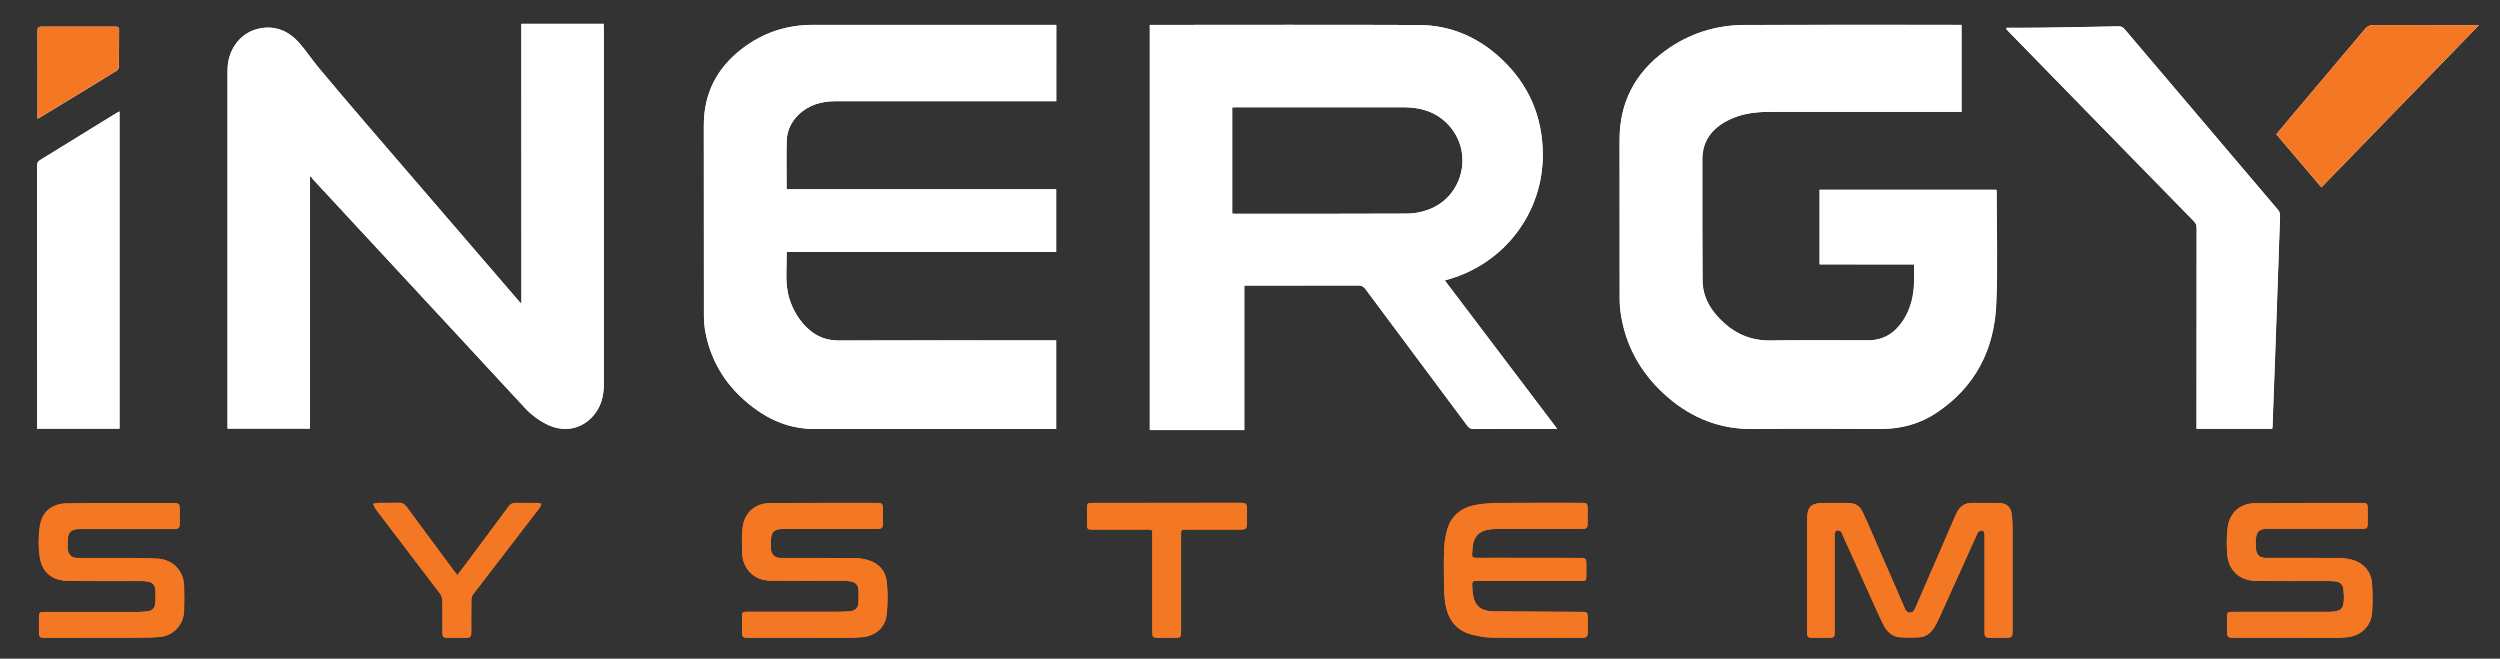 <?xml version="1.0" encoding="utf-8"?>
<!-- Generator: Adobe Illustrator 24.0.0, SVG Export Plug-In . SVG Version: 6.00 Build 0)  -->
<svg version="1.1" id="Layer_1" xmlns="http://www.w3.org/2000/svg" xmlns:xlink="http://www.w3.org/1999/xlink" x="0px" y="0px"
	 viewBox="0 0 262.74 69.22" style="enable-background:new 0 0 262.74 69.22;" xml:space="preserve">
<rect x="0" y="0" width="262.74" height="69.22" fill="#333333" stroke="none"/>
<style type="text/css">
	.st0{fill:#FFFFFF;}
	.st1{fill:#F47723;}
</style>
<path class="st0" d="M151.84,29.47c0.16-0.05,0.27-0.08,0.38-0.11c5.91-1.69,9.96-7.02,9.92-13.16c-0.02-3.94-1.47-7.3-4.34-10
	c-2.42-2.27-5.32-3.55-8.65-3.57c-9.3-0.04-18.6-0.01-27.9-0.01h-0.41V45.2h9.93V30.01h0.49c3.83,0,7.65,0,11.47-0.01
	c0.37-0.01,0.58,0.11,0.79,0.4c3.55,4.78,7.12,9.55,10.68,14.33c0.18,0.25,0.37,0.36,0.69,0.36c2.76-0.02,5.52-0.01,8.27-0.01h0.5
	C159.69,39.84,155.78,34.67,151.84,29.47z M147.89,22.45c-6.02,0.03-12.03,0.02-18.05,0.02c-0.1,0-0.2-0.01-0.34-0.02V11.29
	c0.16-0.01,0.3-0.02,0.43-0.02h17.55c1.73,0,3.3,0.42,4.57,1.67c2.91,2.87,1.82,7.8-2.06,9.14
	C149.32,22.31,148.59,22.45,147.89,22.45z"/>
<path class="st0" d="M201.16,27.79c0,0.59,0.01,1.15,0,1.71c-0.03,1.49-0.33,2.9-1.15,4.16c-0.86,1.32-2.05,2.1-3.67,2.1
	c-3.43,0.01-6.85-0.02-10.28,0.02c-1.92,0.03-3.54-0.61-4.93-1.88c-1.3-1.19-2.21-2.62-2.22-4.44c-0.03-4.24-0.02-8.48-0.02-12.72
	c0-1.9,0.97-3.18,2.58-4.04c1.39-0.74,2.9-0.95,4.46-0.95c6.57,0.01,13.14,0,19.71,0c0.16,0,0.32,0,0.49,0c0-3.07,0-6.09,0-9.14
	c-0.17,0-0.33,0-0.48,0c-7.43,0-14.86-0.02-22.29,0.01c-3.06,0.01-5.87,0.9-8.35,2.71c-3.17,2.31-4.82,5.43-4.81,9.39
	c0.01,5.57,0,11.15,0.01,16.72c0,0.64,0.07,1.28,0.18,1.91c0.61,3.4,2.31,6.19,4.91,8.42c2.56,2.2,5.51,3.35,8.94,3.31
	c4.49-0.06,8.98-0.02,13.47-0.01c2.09,0,4.04-0.54,5.78-1.69c4.09-2.72,6.09-6.66,6.29-11.46c0.17-3.94,0.04-7.89,0.04-11.84
	c0-0.05-0.02-0.09-0.03-0.14c-6.21,0-12.4,0-18.57,0c0,2.62,0,5.22,0,7.84C194.55,27.79,197.83,27.79,201.16,27.79z"/>
<path class="st0" d="M111.01,2.62c-0.19,0-0.35,0-0.52,0c-8.35,0-16.7,0-25.06,0c-2.74,0-5.23,0.82-7.41,2.48
	c-2.66,2.03-4.06,4.71-4.05,8.1c0.01,6.68,0,13.35,0.01,20.03c0,0.6,0.06,1.21,0.18,1.79c0.64,3.24,2.36,5.8,4.97,7.78
	c1.87,1.42,3.98,2.27,6.36,2.28c8.36,0.01,16.73,0,25.09,0c0.14,0,0.27,0,0.42,0c0-3.12,0-6.19,0-9.3c-0.19,0-0.35,0-0.51,0
	c-7.45,0-14.91-0.01-22.36,0.01c-1.24,0-2.28-0.38-3.18-1.21c-0.95-0.87-1.59-1.93-1.98-3.15c-0.51-1.59-0.27-3.23-0.3-4.85
	c0-0.02,0.03-0.04,0.07-0.1c9.4,0,18.82,0,28.26,0c0-2.2,0-4.37,0-6.58c-9.46,0-18.9,0-28.33,0c0-1.73-0.04-3.42,0.01-5.11
	c0.03-1.05,0.47-1.98,1.24-2.73c1.09-1.06,2.44-1.42,3.91-1.42c7.56-0.01,15.11,0,22.67,0c0.16,0,0.33,0,0.51,0
	C111.01,7.94,111.01,5.3,111.01,2.62z"/>
<path class="st0" d="M54.8,31.93c-0.15-0.15-0.22-0.22-0.28-0.29c-5.33-6.18-10.66-12.37-15.98-18.56
	c-1.69-1.96-3.36-3.94-5.02-5.92c-0.72-0.86-1.34-1.81-2.09-2.66C30.36,3.28,29,2.68,27.37,2.97c-2.05,0.37-3.46,2.19-3.46,4.42
	c0,12.42,0,24.83,0,37.25c0,0.14,0,0.27,0,0.4c2.91,0,5.76,0,8.66,0c0-8.83,0-17.64,0-26.44c0.04-0.02,0.08-0.05,0.11-0.07
	c0.06,0.1,0.11,0.2,0.19,0.29c1.49,1.61,2.98,3.21,4.47,4.82c5.93,6.39,11.86,12.77,17.77,19.17c0.72,0.78,1.53,1.39,2.48,1.84
	c1.68,0.79,3.45,0.46,4.67-0.87c0.87-0.95,1.19-2.1,1.19-3.36c0-12.51,0-25.01,0-37.52c0-0.13-0.02-0.27-0.02-0.4
	c-2.9,0-5.76,0-8.64,0C54.8,12.29,54.8,22.05,54.8,31.93z"/>
<path class="st0" d="M210.89,2.92c-0.01,0.05-0.02,0.1-0.03,0.14c0.07,0.07,0.13,0.15,0.2,0.22c2.29,2.35,4.58,4.7,6.87,7.04
	c4.21,4.31,8.42,8.62,12.63,12.92c0.2,0.21,0.29,0.41,0.29,0.7c-0.01,6.88-0.01,13.76-0.01,20.64c0,0.16,0,0.32,0,0.47
	c2.69,0,5.32,0,7.95,0c0.01-0.09,0.03-0.17,0.03-0.24c0.11-2.98,0.22-5.96,0.33-8.94c0.07-1.89,0.14-3.79,0.2-5.68
	c0.09-2.51,0.19-5.01,0.26-7.52c0.01-0.2-0.06-0.44-0.18-0.59c-5.38-6.34-10.77-12.68-16.15-19.02c-0.19-0.22-0.36-0.3-0.65-0.3
	c-2.65,0.06-5.31,0.11-7.96,0.14C213.42,2.93,212.15,2.92,210.89,2.92z"/>
<path class="st0" d="M12.56,11.71c-0.14,0.08-0.23,0.12-0.31,0.17c-2.67,1.65-5.34,3.3-8.02,4.94c-0.25,0.16-0.34,0.32-0.34,0.61
	C3.9,26.5,3.9,35.57,3.9,44.64c0,0.14,0,0.27,0,0.41c2.92,0,5.78,0,8.66,0C12.56,33.94,12.56,22.86,12.56,11.71z"/>
<path class="st1" d="M189.93,60.42c0,0-0.01,0-0.01,0c0,1.99,0,3.97,0,5.96c0,0.61,0.04,0.65,0.66,0.65c0.53,0,1.05,0,1.58,0
	c0.59,0,0.64-0.05,0.64-0.63c0-3.32,0-6.64,0-9.96c0-0.13-0.03-0.26,0.01-0.38c0.04-0.12,0.12-0.29,0.21-0.31
	c0.13-0.03,0.29,0.03,0.42,0.1c0.08,0.04,0.11,0.17,0.15,0.26c1.06,2.36,2.12,4.71,3.19,7.07c0.36,0.8,0.72,1.61,1.11,2.4
	c0.37,0.74,0.89,1.34,1.79,1.4c0.67,0.04,1.36,0.04,2.03,0c0.71-0.04,1.2-0.46,1.57-1.05c0.14-0.23,0.28-0.46,0.39-0.71
	c1.36-3,2.71-5.99,4.06-8.99c0.05-0.12,0.08-0.27,0.18-0.33c0.13-0.09,0.32-0.15,0.47-0.14c0.06,0,0.14,0.2,0.17,0.33
	c0.03,0.11,0.01,0.23,0.01,0.34c0,3.33,0,6.66,0,10c0,0.51,0.1,0.6,0.61,0.6c0.54,0,1.08,0,1.62,0c0.64,0,0.71-0.07,0.71-0.7
	c0-3.61,0-7.23,0-10.84c0-0.45-0.03-0.89-0.07-1.34c-0.08-0.85-0.53-1.27-1.38-1.28c-0.92-0.01-1.85,0.01-2.77-0.01
	c-0.77-0.02-1.29,0.34-1.63,1.01c-0.09,0.18-0.17,0.37-0.26,0.56c-1.37,3.16-2.74,6.32-4.11,9.48c-0.11,0.26-0.24,0.48-0.57,0.48
	c-0.31,0-0.43-0.21-0.54-0.46c-1.15-2.65-2.3-5.31-3.46-7.96c-0.33-0.75-0.65-1.5-1.01-2.24c-0.29-0.6-0.81-0.86-1.47-0.86
	c-0.91,0-1.82-0.01-2.73,0c-1.14,0.02-1.57,0.43-1.58,1.56C189.91,56.42,189.93,58.42,189.93,60.42z"/>
<path class="st0" d="M243.97,19.69C249.5,14,254.98,8.36,260.52,2.65c-0.23,0-0.35,0-0.48,0c-3.55,0-7.11,0.01-10.66-0.01
	c-0.36,0-0.58,0.13-0.81,0.39c-2.58,3.07-5.17,6.13-7.76,9.2c-0.53,0.62-1.05,1.25-1.58,1.88
	C240.81,15.98,242.37,17.81,243.97,19.69z"/>
<path class="st1" d="M240.35,67.03c1.68,0,3.36,0.01,5.04,0c0.45,0,0.9-0.03,1.34-0.07c1.4-0.15,2.47-1.18,2.57-2.58
	c0.07-1.03,0.07-2.07-0.01-3.1c-0.09-1.24-0.94-2.17-2.15-2.47c-0.43-0.11-0.88-0.16-1.33-0.17c-2.55-0.02-5.1-0.01-7.66-0.01
	c-0.61,0-0.96-0.25-1.04-0.85c-0.06-0.45-0.06-0.92,0.01-1.37c0.08-0.55,0.39-0.78,0.95-0.83c0.14-0.01,0.28-0.01,0.42-0.01
	c3.26,0,6.52,0,9.77,0c0.5,0,0.57-0.08,0.58-0.58c0-0.54,0-1.08,0-1.61c0-0.43-0.09-0.53-0.52-0.52c-3.77,0-7.54-0.01-11.31,0.02
	c-1.55,0.01-2.67,0.97-2.88,2.51c-0.13,0.91-0.12,1.84-0.06,2.76c0.1,1.75,1.27,2.87,3.02,2.89c2.56,0.04,5.13,0.01,7.7,0.02
	c0.25,0,0.51,0.02,0.76,0.06c0.4,0.06,0.67,0.32,0.72,0.7c0.06,0.47,0.1,0.95,0.05,1.41c-0.07,0.75-0.28,0.93-1.03,1.03
	c-0.2,0.03-0.41,0.04-0.61,0.04c-3.35,0-6.7,0-10.04,0c-0.52,0-0.58,0.07-0.58,0.57c0,0.51,0,1.02,0,1.54c0,0.5,0.11,0.61,0.61,0.61
	C236.55,67.03,238.45,67.03,240.35,67.03z"/>
<path class="st1" d="M10.38,67.03c0.96,0,1.92,0.01,2.89,0c1.17-0.01,2.33,0,3.49-0.08c1.47-0.11,2.55-1.29,2.6-2.75
	c0.03-0.88,0.03-1.77,0-2.65c-0.05-1.56-1.18-2.72-2.75-2.83c-0.82-0.05-1.64-0.07-2.46-0.07c-1.99-0.01-3.98,0-5.96,0
	c-0.67,0-1.04-0.37-1.07-1.04c-0.01-0.22,0-0.44,0-0.65c0-1.03,0.33-1.36,1.35-1.36c3.28,0,6.57,0,9.85,0
	c0.46,0,0.57-0.11,0.58-0.56c0.01-0.54,0.01-1.08,0-1.61c-0.01-0.44-0.11-0.55-0.55-0.55c-3.77,0-7.54-0.03-11.31,0.03
	c-1.37,0.02-2.57,0.71-2.83,2.37c-0.16,1.04-0.17,2.13-0.03,3.17c0.24,1.73,1.3,2.59,3.06,2.61c2.54,0.03,5.08,0.01,7.62,0.01
	c0.23,0,0.46,0.02,0.69,0.06c0.49,0.08,0.78,0.39,0.8,0.88c0.02,0.45,0.02,0.9,0,1.34c-0.02,0.55-0.33,0.86-0.89,0.91
	c-0.32,0.03-0.64,0.06-0.96,0.06c-3.27,0-6.54,0-9.81,0c-0.52,0-0.57,0.05-0.57,0.57c0,0.53,0,1.05,0,1.58
	c0,0.49,0.08,0.57,0.59,0.57C6.58,67.03,8.48,67.03,10.38,67.03z"/>
<path class="st1" d="M84.3,67.03c1.51,0,3.03,0.01,4.54,0c0.61,0,1.23-0.02,1.84-0.08c1.28-0.13,2.32-0.98,2.48-2.25
	c0.15-1.14,0.15-2.33,0.04-3.48c-0.11-1.22-0.86-2.07-2.08-2.39c-0.44-0.12-0.91-0.18-1.36-0.18c-2.57-0.02-5.13-0.01-7.7-0.01
	c-0.65,0-1.02-0.37-1.05-1.02c-0.01-0.23,0-0.46,0-0.69c0-1.03,0.32-1.35,1.36-1.35c3.27,0,6.54,0,9.81,0c0.48,0,0.59-0.11,0.6-0.58
	c0.01-0.53,0.01-1.05,0-1.58c-0.01-0.46-0.1-0.57-0.57-0.57c-3.76,0-7.52-0.01-11.28,0.02c-1.5,0.01-2.62,0.91-2.86,2.4
	c-0.15,0.9-0.09,1.84-0.08,2.75c0.02,1.72,1.22,2.98,2.94,3c2.59,0.04,5.18,0.02,7.77,0.02c0.23,0,0.46,0.02,0.69,0.06
	c0.51,0.08,0.81,0.39,0.83,0.9c0.02,0.45,0.02,0.9,0,1.34c-0.03,0.53-0.34,0.85-0.87,0.89c-0.41,0.04-0.82,0.06-1.23,0.06
	c-3.19,0-6.39,0-9.58,0c-0.5,0-0.56,0.05-0.56,0.55c0,0.53,0,1.05,0,1.58c0,0.52,0.08,0.6,0.61,0.6
	C80.5,67.03,82.4,67.03,84.3,67.03z"/>
<path class="st1" d="M160.64,58.63c-1.83,0-3.67-0.01-5.5,0.01c-0.36,0-0.46-0.13-0.42-0.45c0.03-0.24,0.04-0.48,0.06-0.72
	c0.1-1.03,0.61-1.62,1.59-1.79c0.35-0.06,0.71-0.09,1.07-0.09c2.94-0.01,5.88,0,8.81,0c0.5,0,0.6-0.11,0.61-0.61
	c0-0.45,0-0.9,0-1.35c0-0.73-0.04-0.77-0.75-0.77c-2.82,0-5.64-0.01-8.47,0.01c-0.78,0.01-1.56,0.05-2.33,0.17
	c-1.54,0.25-2.72,1.02-3.19,2.57c-0.2,0.68-0.32,1.4-0.34,2.11c-0.05,1.32-0.03,2.64-0.01,3.96c0.01,0.62,0.05,1.25,0.16,1.87
	c0.28,1.65,1.19,2.79,2.87,3.18c0.64,0.15,1.31,0.28,1.97,0.29c3.19,0.03,6.39,0.01,9.58,0.02c0.35,0,0.52-0.17,0.52-0.51
	c0-0.5,0-1,0-1.5c0-0.68-0.04-0.71-0.72-0.71c-3.08-0.02-6.15-0.04-9.23-0.06c-1.24-0.01-1.91-0.56-2.11-1.74
	c-0.05-0.3-0.07-0.61-0.08-0.92c-0.02-0.51,0.02-0.54,0.53-0.54c2.81,0,5.62,0,8.43,0c0.83,0,1.67,0,2.5,0
	c0.47,0,0.53-0.06,0.53-0.54c0-0.41,0-0.82,0-1.23c0-0.56-0.08-0.64-0.64-0.64C164.25,58.63,162.44,58.63,160.64,58.63z"/>
<path class="st1" d="M122.62,52.85c-2.59,0-5.18,0-7.78,0c-0.55,0-0.6,0.05-0.6,0.59c0,0.55,0,1.1,0,1.65c0,0.5,0.06,0.56,0.55,0.56
	c1.92,0,3.85,0,5.77,0c0.54,0,0.54,0,0.54,0.55c0,3.41,0,6.82,0,10.23c0,0.52,0.07,0.59,0.6,0.59c0.6,0,1.21,0,1.81,0
	c0.55,0,0.61-0.06,0.61-0.62c0-3.4,0-6.79,0-10.19c0-0.56,0-0.56,0.58-0.56c1.9,0,3.8,0,5.7,0c0.54,0,0.64-0.1,0.65-0.66
	c0-0.47,0-0.95,0-1.42c0-0.64-0.08-0.73-0.74-0.73C127.75,52.85,125.19,52.85,122.62,52.85z"/>
<path class="st1" d="M48.07,60.44c-0.13-0.16-0.23-0.27-0.32-0.39c-1.68-2.26-3.36-4.53-5.03-6.8c-0.21-0.29-0.45-0.42-0.8-0.41
	c-0.71,0.02-1.41,0-2.12,0.01c-0.19,0-0.39,0.07-0.58,0.1c0.09,0.19,0.15,0.4,0.27,0.56c2.25,2.96,4.51,5.91,6.75,8.87
	c0.15,0.2,0.24,0.48,0.25,0.73c0.03,1.1,0.01,2.2,0.01,3.31c0,0.53,0.07,0.6,0.59,0.61c0.62,0,1.23,0,1.85,0
	c0.49,0,0.59-0.1,0.59-0.58c0-1.14-0.01-2.28,0.01-3.42c0-0.21,0.09-0.45,0.22-0.62c2.31-3.02,4.64-6.03,6.96-9.05
	c0.08-0.11,0.11-0.26,0.17-0.4c-0.13-0.04-0.26-0.1-0.39-0.1c-0.77-0.01-1.54,0.01-2.31-0.01c-0.33-0.01-0.54,0.12-0.74,0.38
	c-1.42,1.92-2.84,3.83-4.27,5.74C48.82,59.44,48.46,59.92,48.07,60.44z"/>
<path class="st0" d="M3.94,12.47c0.11-0.05,0.16-0.06,0.2-0.09c2.72-1.65,5.43-3.29,8.14-4.96c0.13-0.08,0.22-0.31,0.22-0.47
	c0.02-1.24,0-2.49,0.02-3.73c0.01-0.35-0.12-0.43-0.44-0.42c-2.55,0.01-5.1,0.01-7.66,0c-0.36,0-0.48,0.09-0.48,0.47
	c0.02,2.59,0.01,5.17,0.01,7.76C3.94,11.49,3.94,11.95,3.94,12.47z"/>
<g>
	<path class="st0" d="M151.84,29.47c0.16-0.05,0.27-0.08,0.38-0.11c5.91-1.69,9.96-7.02,9.92-13.16c-0.02-3.94-1.47-7.3-4.34-10
		c-2.42-2.27-5.32-3.55-8.65-3.57c-9.3-0.04-18.6-0.01-27.9-0.01h-0.41V45.2h9.93V30.01h0.49c3.83,0,7.65,0,11.47-0.01
		c0.37-0.01,0.58,0.11,0.79,0.4c3.55,4.78,7.12,9.55,10.68,14.33c0.18,0.25,0.37,0.36,0.69,0.36c2.76-0.02,5.52-0.01,8.27-0.01h0.5
		C159.69,39.84,155.78,34.67,151.84,29.47z M147.89,22.45c-6.02,0.03-12.03,0.02-18.05,0.02c-0.1,0-0.2-0.01-0.34-0.02V11.29
		c0.16-0.01,0.3-0.02,0.43-0.02h17.55c1.73,0,3.3,0.42,4.57,1.67c2.91,2.87,1.82,7.8-2.06,9.14
		C149.32,22.31,148.59,22.45,147.89,22.45z"/>
</g>
<path class="st0" d="M201.16,27.79c-3.32,0-6.6,0-9.91,0c0-2.62,0-5.22,0-7.84c6.18,0,12.37,0,18.57,0
	c0.01,0.04,0.03,0.09,0.03,0.14c0,3.95,0.12,7.9-0.04,11.84c-0.2,4.8-2.2,8.74-6.29,11.46c-1.74,1.16-3.69,1.69-5.78,1.69
	c-4.49,0-8.98-0.04-13.47,0.01c-3.43,0.04-6.38-1.11-8.94-3.31c-2.6-2.23-4.3-5.02-4.91-8.42c-0.11-0.63-0.18-1.27-0.18-1.91
	c-0.01-5.57,0-11.15-0.01-16.72c-0.01-3.96,1.64-7.08,4.81-9.39c2.47-1.81,5.29-2.7,8.35-2.71c7.43-0.03,14.86-0.01,22.29-0.01
	c0.15,0,0.3,0,0.48,0c0,3.05,0,6.07,0,9.14c-0.16,0-0.33,0-0.49,0c-6.57,0-13.14,0-19.71,0c-1.56,0-3.07,0.2-4.46,0.95
	c-1.62,0.86-2.58,2.15-2.58,4.04c0,4.24-0.01,8.48,0.02,12.72c0.01,1.82,0.92,3.25,2.22,4.44c1.39,1.27,3.02,1.91,4.93,1.88
	c3.42-0.05,6.85-0.02,10.28-0.02c1.62,0,2.81-0.78,3.67-2.1c0.82-1.26,1.13-2.68,1.15-4.16C201.16,28.94,201.16,28.38,201.16,27.79z
	"/>
<path class="st0" d="M111.01,2.62c0,2.67,0,5.32,0,8.01c-0.18,0-0.35,0-0.51,0c-7.56,0-15.11,0-22.67,0c-1.47,0-2.81,0.37-3.91,1.42
	c-0.77,0.75-1.21,1.68-1.24,2.73c-0.05,1.69-0.01,3.38-0.01,5.11c9.43,0,18.87,0,28.33,0c0,2.21,0,4.38,0,6.58
	c-9.44,0-18.87,0-28.26,0c-0.04,0.06-0.07,0.08-0.07,0.1c0.03,1.62-0.21,3.26,0.3,4.85c0.39,1.22,1.03,2.28,1.98,3.15
	c0.9,0.82,1.95,1.21,3.18,1.21c7.45-0.02,14.91-0.01,22.36-0.01c0.16,0,0.33,0,0.51,0c0,3.11,0,6.18,0,9.3c-0.15,0-0.28,0-0.42,0
	c-8.36,0-16.73,0-25.09,0c-2.39,0-4.49-0.86-6.36-2.28c-2.61-1.98-4.33-4.54-4.97-7.78c-0.12-0.59-0.17-1.19-0.18-1.79
	c-0.01-6.68,0-13.35-0.01-20.03c-0.01-3.39,1.39-6.07,4.05-8.1c2.18-1.66,4.67-2.48,7.41-2.48c8.35-0.01,16.7,0,25.06,0
	C110.66,2.62,110.82,2.62,111.01,2.62z"/>
<path class="st0" d="M54.8,31.93c0-9.88,0-19.64,0-29.42c2.88,0,5.74,0,8.64,0c0.01,0.13,0.02,0.26,0.02,0.4
	c0,12.51,0,25.01,0,37.52c0,1.26-0.32,2.41-1.19,3.36c-1.22,1.33-2.99,1.65-4.67,0.87c-0.95-0.45-1.76-1.06-2.48-1.84
	c-5.92-6.4-11.85-12.78-17.77-19.17c-1.49-1.61-2.98-3.21-4.47-4.82c-0.08-0.08-0.12-0.19-0.19-0.29c-0.04,0.02-0.08,0.05-0.11,0.07
	c0,8.8,0,17.61,0,26.44c-2.9,0-5.75,0-8.66,0c0-0.13,0-0.27,0-0.4c0-12.42,0-24.83,0-37.25c0-2.24,1.4-4.06,3.46-4.42
	c1.63-0.29,2.99,0.31,4.06,1.52c0.74,0.84,1.36,1.79,2.09,2.66c1.66,1.99,3.33,3.96,5.02,5.92c5.32,6.19,10.65,12.37,15.98,18.56
	C54.58,31.71,54.65,31.77,54.8,31.93z"/>
<path class="st0" d="M210.89,2.92c1.27,0,2.54,0.01,3.8,0c2.65-0.04,5.31-0.09,7.96-0.14c0.28-0.01,0.46,0.08,0.65,0.3
	c5.38,6.34,10.77,12.67,16.15,19.02c0.12,0.15,0.19,0.39,0.18,0.59c-0.08,2.51-0.17,5.01-0.26,7.52c-0.07,1.89-0.13,3.79-0.2,5.68
	c-0.11,2.98-0.22,5.96-0.33,8.94c0,0.08-0.02,0.15-0.03,0.24c-2.64,0-5.26,0-7.95,0c0-0.15,0-0.31,0-0.47c0-6.88,0-13.76,0.01-20.64
	c0-0.29-0.09-0.5-0.29-0.7c-4.22-4.3-8.42-8.61-12.63-12.92c-2.29-2.35-4.58-4.7-6.87-7.04c-0.07-0.07-0.13-0.14-0.2-0.22
	C210.86,3.01,210.87,2.97,210.89,2.92z"/>
<path class="st0" d="M12.56,11.71c0,11.15,0,22.23,0,33.34c-2.88,0-5.74,0-8.66,0c0-0.13,0-0.27,0-0.41c0-9.07,0-18.15-0.01-27.22
	c0-0.29,0.08-0.45,0.34-0.61c2.68-1.64,5.35-3.29,8.02-4.94C12.33,11.83,12.42,11.78,12.56,11.71z"/>
<path class="st1" d="M189.93,60.42c0-2-0.02-4,0.01-6c0.01-1.13,0.44-1.54,1.58-1.56c0.91-0.02,1.82,0,2.73,0
	c0.66,0,1.18,0.26,1.47,0.86c0.36,0.74,0.68,1.49,1.01,2.24c1.16,2.65,2.31,5.3,3.46,7.96c0.11,0.25,0.22,0.46,0.54,0.46
	c0.33,0,0.45-0.22,0.57-0.48c1.37-3.16,2.74-6.32,4.11-9.48c0.08-0.19,0.16-0.38,0.26-0.56c0.33-0.67,0.85-1.02,1.63-1.01
	c0.92,0.02,1.85,0,2.77,0.01c0.85,0.01,1.3,0.44,1.38,1.28c0.04,0.44,0.07,0.89,0.07,1.34c0.01,3.61,0,7.23,0,10.84
	c0,0.62-0.08,0.7-0.71,0.7c-0.54,0-1.08,0-1.62,0c-0.51,0-0.61-0.1-0.61-0.6c0-3.33,0-6.66,0-10c0-0.12,0.02-0.24-0.01-0.34
	c-0.03-0.12-0.11-0.32-0.17-0.33c-0.16,0-0.34,0.05-0.47,0.14c-0.09,0.06-0.12,0.22-0.18,0.33c-1.35,3-2.71,6-4.06,8.99
	c-0.11,0.24-0.25,0.48-0.39,0.71c-0.36,0.58-0.86,1.01-1.57,1.05c-0.68,0.04-1.36,0.05-2.03,0c-0.89-0.06-1.42-0.66-1.79-1.4
	c-0.4-0.79-0.75-1.6-1.11-2.4c-1.07-2.36-2.13-4.71-3.19-7.07c-0.04-0.09-0.08-0.22-0.15-0.26c-0.12-0.07-0.29-0.13-0.42-0.1
	c-0.09,0.02-0.18,0.19-0.21,0.31c-0.04,0.12-0.01,0.25-0.01,0.38c0,3.32,0,6.64,0,9.96c0,0.58-0.05,0.63-0.64,0.63
	c-0.53,0-1.05,0-1.58,0c-0.63,0-0.66-0.03-0.66-0.65c0-1.99,0-3.97,0-5.96C189.92,60.42,189.93,60.42,189.93,60.42z"/>
<path class="st1" d="M243.97,19.69c-1.6-1.88-3.15-3.71-4.74-5.58c0.53-0.63,1.05-1.25,1.58-1.88c2.59-3.06,5.18-6.13,7.76-9.2
	c0.22-0.27,0.45-0.39,0.81-0.39c3.55,0.01,7.11,0.01,10.66,0.01c0.13,0,0.26,0,0.48,0C254.98,8.36,249.5,14,243.97,19.69z"/>
<path class="st1" d="M240.35,67.03c-1.9,0-3.8,0-5.69,0c-0.5,0-0.6-0.11-0.61-0.61c0-0.51,0-1.02,0-1.54c0-0.51,0.07-0.57,0.58-0.57
	c3.35,0,6.7,0,10.04,0c0.2,0,0.41-0.01,0.61-0.04c0.75-0.11,0.96-0.29,1.03-1.03c0.05-0.47,0.01-0.95-0.05-1.41
	c-0.05-0.38-0.32-0.64-0.72-0.7c-0.25-0.04-0.51-0.06-0.76-0.06c-2.57-0.01-5.13,0.02-7.7-0.02c-1.75-0.03-2.92-1.15-3.02-2.89
	c-0.05-0.92-0.06-1.85,0.06-2.76c0.22-1.54,1.33-2.5,2.88-2.51c3.77-0.03,7.54-0.02,11.31-0.02c0.43,0,0.52,0.1,0.52,0.52
	c0,0.54,0,1.08,0,1.61c0,0.5-0.08,0.58-0.58,0.58c-3.26,0-6.52,0-9.77,0c-0.14,0-0.28-0.01-0.42,0.01
	c-0.56,0.05-0.87,0.28-0.95,0.83c-0.07,0.45-0.07,0.92-0.01,1.37c0.08,0.6,0.43,0.84,1.04,0.85c2.55,0,5.1-0.01,7.66,0.01
	c0.44,0,0.9,0.06,1.33,0.17c1.21,0.3,2.06,1.23,2.15,2.47c0.07,1.03,0.08,2.07,0.01,3.1c-0.1,1.4-1.17,2.43-2.57,2.58
	c-0.44,0.05-0.89,0.07-1.34,0.07C243.71,67.03,242.03,67.03,240.35,67.03z"/>
<path class="st1" d="M10.38,67.03c-1.9,0-3.8,0-5.7,0c-0.5,0-0.59-0.08-0.59-0.57c0-0.53,0-1.05,0-1.58c0-0.52,0.05-0.57,0.57-0.57
	c3.27,0,6.54,0,9.81,0c0.32,0,0.64-0.03,0.96-0.06c0.56-0.05,0.87-0.37,0.89-0.91c0.02-0.45,0.02-0.9,0-1.34
	c-0.02-0.49-0.32-0.81-0.8-0.88c-0.23-0.03-0.46-0.06-0.69-0.06c-2.54-0.01-5.08,0.02-7.62-0.01c-1.75-0.02-2.82-0.88-3.06-2.61
	c-0.14-1.04-0.13-2.13,0.03-3.17c0.26-1.66,1.46-2.35,2.83-2.37c3.77-0.06,7.54-0.03,11.31-0.03c0.44,0,0.54,0.11,0.55,0.55
	c0.01,0.54,0.01,1.08,0,1.61c0,0.45-0.12,0.56-0.58,0.56c-3.28,0-6.57,0-9.85,0c-1.02,0-1.35,0.33-1.35,1.36
	c0,0.22-0.01,0.44,0,0.65c0.03,0.67,0.4,1.04,1.07,1.04c1.99,0,3.98-0.01,5.96,0c0.82,0,1.64,0.02,2.46,0.07
	c1.57,0.1,2.7,1.26,2.75,2.83c0.03,0.88,0.03,1.77,0,2.65c-0.05,1.46-1.13,2.64-2.6,2.75c-1.16,0.09-2.33,0.07-3.49,0.08
	C12.3,67.04,11.34,67.03,10.38,67.03z"/>
<path class="st1" d="M84.3,67.03c-1.9,0-3.8,0-5.7,0c-0.52,0-0.6-0.08-0.61-0.6c0-0.53,0-1.05,0-1.58c0-0.49,0.06-0.55,0.56-0.55
	c3.19,0,6.39,0,9.58,0c0.41,0,0.82-0.02,1.23-0.06c0.53-0.05,0.85-0.36,0.87-0.89c0.02-0.45,0.02-0.9,0-1.34
	c-0.02-0.51-0.32-0.82-0.83-0.9c-0.23-0.04-0.46-0.06-0.69-0.06c-2.59-0.01-5.18,0.01-7.77-0.02c-1.72-0.03-2.93-1.28-2.94-3
	c-0.01-0.92-0.06-1.86,0.08-2.75c0.24-1.49,1.36-2.39,2.86-2.4c3.76-0.03,7.52-0.02,11.28-0.02c0.47,0,0.56,0.1,0.57,0.57
	c0.01,0.53,0.01,1.05,0,1.58c0,0.47-0.12,0.58-0.6,0.58c-3.27,0-6.54,0-9.81,0c-1.04,0-1.36,0.32-1.36,1.35c0,0.23-0.01,0.46,0,0.69
	c0.02,0.64,0.4,1.02,1.05,1.02c2.57,0,5.13-0.01,7.7,0.01c0.46,0,0.92,0.06,1.36,0.18c1.22,0.32,1.96,1.17,2.08,2.39
	c0.11,1.15,0.1,2.33-0.04,3.48c-0.16,1.27-1.2,2.13-2.48,2.25c-0.61,0.06-1.23,0.07-1.84,0.08C87.33,67.03,85.81,67.03,84.3,67.03z"
	/>
<path class="st1" d="M160.64,58.63c1.81,0,3.62,0,5.43,0c0.56,0,0.64,0.08,0.64,0.64c0,0.41,0,0.82,0,1.23
	c0,0.48-0.06,0.54-0.53,0.54c-0.83,0-1.67,0-2.5,0c-2.81,0-5.62,0-8.43,0c-0.51,0-0.55,0.04-0.53,0.54
	c0.01,0.31,0.03,0.61,0.08,0.92c0.19,1.17,0.86,1.73,2.11,1.74c3.08,0.02,6.15,0.04,9.23,0.06c0.69,0,0.72,0.04,0.72,0.71
	c0,0.5,0,1,0,1.5c0,0.35-0.17,0.51-0.52,0.51c-3.19,0-6.39,0.01-9.58-0.02c-0.66-0.01-1.32-0.14-1.97-0.29
	c-1.68-0.4-2.58-1.53-2.87-3.18c-0.11-0.61-0.15-1.24-0.16-1.87c-0.02-1.32-0.04-2.64,0.01-3.96c0.03-0.71,0.14-1.43,0.34-2.11
	c0.47-1.56,1.65-2.33,3.19-2.57c0.77-0.12,1.55-0.17,2.33-0.17c2.82-0.02,5.64-0.01,8.47-0.01c0.72,0,0.75,0.04,0.75,0.77
	c0,0.45,0,0.9,0,1.35c0,0.5-0.11,0.61-0.61,0.61c-2.94,0-5.88,0-8.81,0c-0.36,0-0.72,0.03-1.07,0.09c-0.98,0.18-1.49,0.77-1.59,1.79
	c-0.02,0.24-0.04,0.48-0.06,0.72c-0.04,0.32,0.07,0.45,0.42,0.45C156.97,58.62,158.8,58.63,160.64,58.63z"/>
<path class="st1" d="M122.62,52.85c2.57,0,5.13,0,7.7,0c0.65,0,0.73,0.08,0.74,0.73c0,0.47,0,0.95,0,1.42
	c-0.01,0.55-0.11,0.66-0.65,0.66c-1.9,0-3.8,0-5.7,0c-0.58,0-0.58,0-0.58,0.56c0,3.4,0,6.79,0,10.19c0,0.57-0.06,0.62-0.61,0.62
	c-0.6,0-1.21,0-1.81,0c-0.53,0-0.6-0.07-0.6-0.59c0-3.41,0-6.82,0-10.23c0-0.55,0-0.55-0.54-0.55c-1.92,0-3.85,0-5.77,0
	c-0.49,0-0.55-0.05-0.55-0.56c0-0.55,0-1.1,0-1.65c0-0.54,0.05-0.59,0.6-0.59C117.44,52.85,120.03,52.85,122.62,52.85z"/>
<path class="st1" d="M48.07,60.44c0.39-0.52,0.75-0.99,1.11-1.47c1.43-1.91,2.85-3.82,4.27-5.74c0.19-0.26,0.41-0.39,0.74-0.38
	c0.77,0.01,1.54,0,2.31,0.01c0.13,0,0.26,0.07,0.39,0.1c-0.05,0.13-0.08,0.29-0.17,0.4c-2.32,3.02-4.64,6.03-6.96,9.05
	c-0.13,0.17-0.22,0.41-0.22,0.62c-0.02,1.14-0.01,2.28-0.01,3.42c0,0.48-0.1,0.58-0.59,0.58c-0.62,0-1.23,0-1.85,0
	c-0.52,0-0.59-0.07-0.59-0.61c0-1.1,0.01-2.2-0.01-3.31c-0.01-0.25-0.1-0.54-0.25-0.73c-2.24-2.96-4.5-5.91-6.75-8.87
	c-0.12-0.16-0.18-0.37-0.27-0.56c0.19-0.03,0.39-0.1,0.58-0.1c0.71-0.01,1.41,0.01,2.12-0.01c0.36-0.01,0.59,0.12,0.8,0.41
	c1.67,2.27,3.35,4.53,5.03,6.8C47.84,60.17,47.94,60.28,48.07,60.44z"/>
<path class="st1" d="M3.94,12.47c0-0.52,0-0.98,0-1.44c0-2.59,0.01-5.17-0.01-7.76c0-0.38,0.12-0.47,0.48-0.47
	c2.55,0.01,5.1,0.01,7.66,0c0.33,0,0.45,0.07,0.44,0.42c-0.02,1.24,0,2.48-0.02,3.73c0,0.16-0.09,0.39-0.22,0.47
	c-2.71,1.66-5.42,3.31-8.14,4.96C4.1,12.41,4.05,12.42,3.94,12.47z"/>
</svg>
